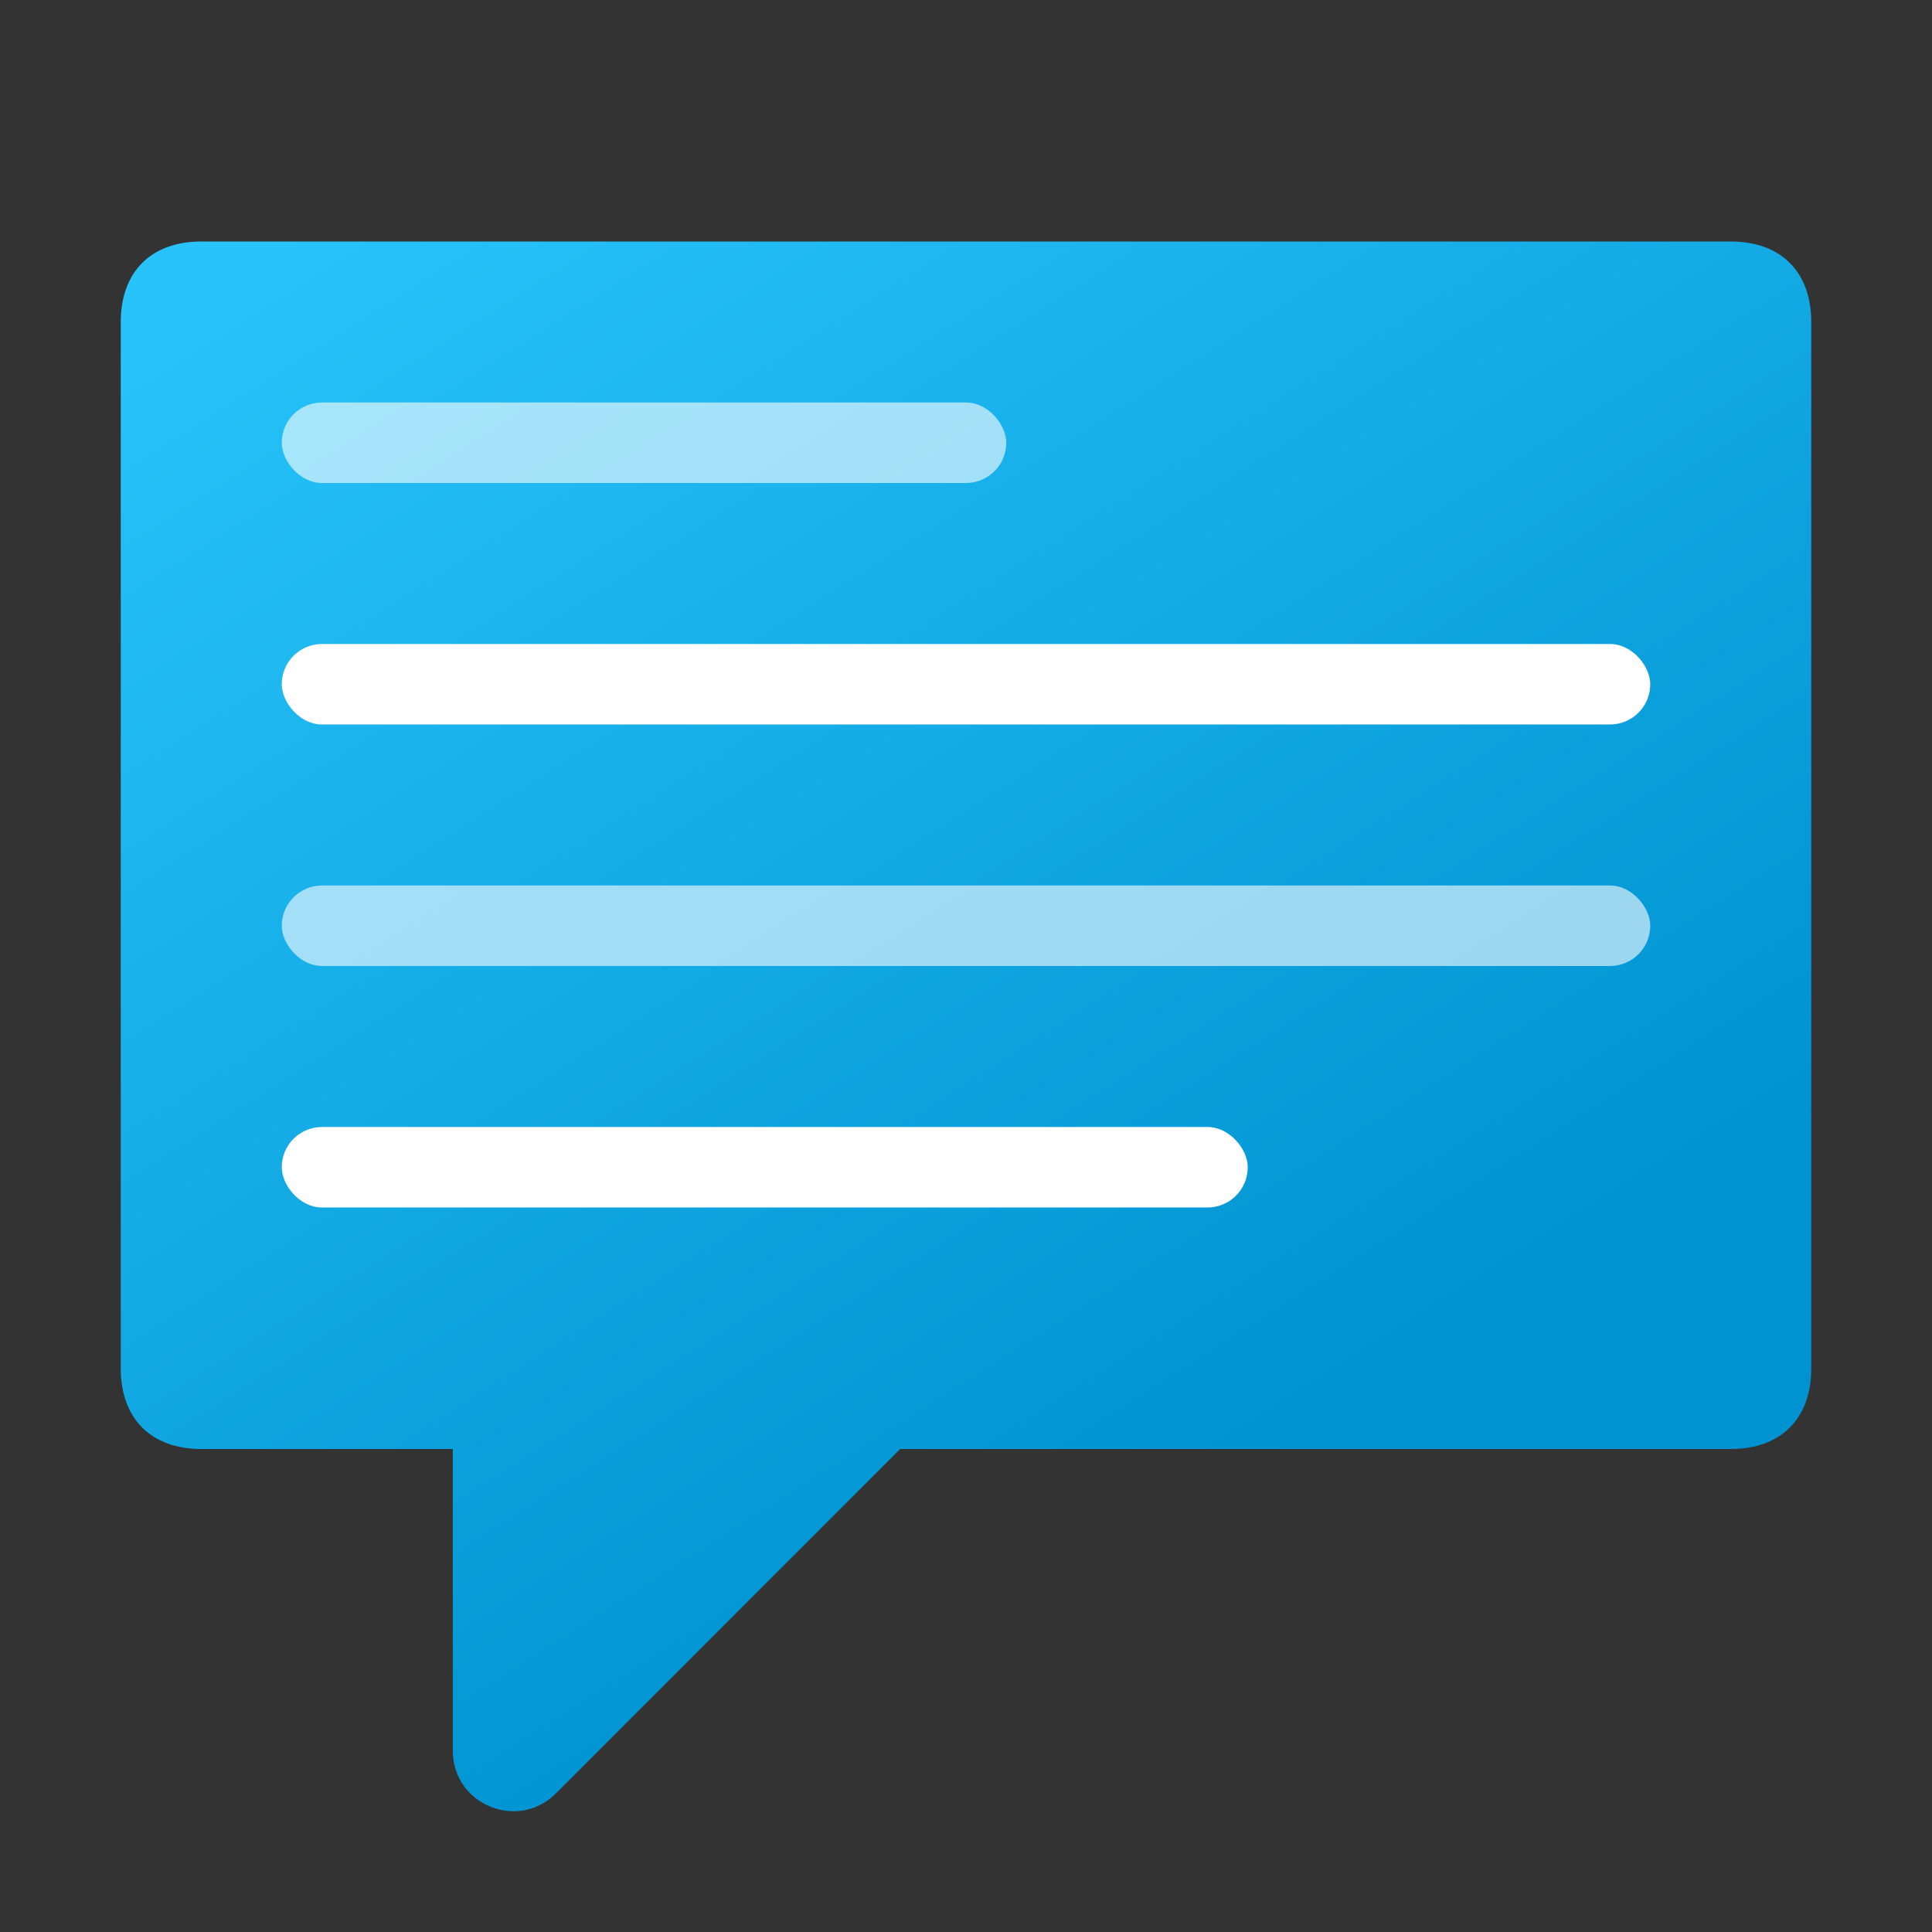 <?xml version="1.0" encoding="UTF-8" standalone="no"?>
<!-- Created with Inkscape (http://www.inkscape.org/) -->

<svg
   width="48"
   height="48"
   viewBox="0 0 48 48"
   version="1.1"
   id="svg5"
   inkscape:version="1.2.1 (9c6d41e410, 2022-07-14, custom)"
   sodipodi:docname="preferences-system-notifications.svg"
   xmlns:inkscape="http://www.inkscape.org/namespaces/inkscape"
   xmlns:sodipodi="http://sodipodi.sourceforge.net/DTD/sodipodi-0.dtd"
   xmlns:xlink="http://www.w3.org/1999/xlink"
   xmlns="http://www.w3.org/2000/svg"
   xmlns:svg="http://www.w3.org/2000/svg">
  <rect x="0" y="0" width="48" height="48" fill="#333333" stroke="none"/>
  <sodipodi:namedview
     id="namedview7"
     pagecolor="#ffffff"
     bordercolor="#666666"
     borderopacity="1.0"
     inkscape:pageshadow="2"
     inkscape:pageopacity="0.0"
     inkscape:pagecheckerboard="0"
     inkscape:document-units="px"
     showgrid="false"
     units="px"
     height="64px"
     inkscape:zoom="16.708333"
     inkscape:cx="23.970075"
     inkscape:cy="24"
     inkscape:window-width="1920"
     inkscape:window-height="1011"
     inkscape:window-x="0"
     inkscape:window-y="0"
     inkscape:window-maximized="1"
     inkscape:current-layer="svg5"
     inkscape:showpageshadow="2"
     inkscape:deskcolor="#d1d1d1"
     showguides="true" />
  <defs
     id="defs2">
    <inkscape:path-effect
       effect="bspline"
       id="path-effect1394"
       is_visible="true"
       lpeversion="1"
       weight="33.333"
       steps="2"
       helper_size="0"
       apply_no_weight="true"
       apply_with_weight="true"
       only_selected="false" />
    <linearGradient
       inkscape:collect="always"
       xlink:href="#linearGradient1179"
       id="linearGradient1979"
       x1="6"
       y1="8"
       x2="34"
       y2="52"
       gradientUnits="userSpaceOnUse"
       gradientTransform="matrix(0.75,0,0,0.75,0,1.5)" />
    <linearGradient
       inkscape:collect="always"
       id="linearGradient1179">
      <stop
         style="stop-color:#28c3fa;stop-opacity:1;"
         offset="0"
         id="stop1175" />
      <stop
         style="stop-color:#0092d1;stop-opacity:1;"
         offset="1"
         id="stop1177" />
    </linearGradient>
  </defs>
  <path
     id="path1484"
     style="color:#000000;fill:url(#linearGradient1979);fill-opacity:1.0;stroke:none;stroke-width:2.834;stroke-linecap:round;stroke-linejoin:round"
     d="M 5,6 C 3.754,6 3,6.753 3,8 V 34 c 0,1.246 0.754,2 2,2 H 11.25 v 7.493 c -0.004,1.34 1.617,2.012 2.562,1.062 l 8.552,-8.555 H 43 C 44.247,36 45,35.246 45,34 V 8 C 45,6.753 44.247,6 43,6 Z"
     sodipodi:nodetypes="ssssccccsssss" />
  <rect
     style="opacity:0.6;fill:#ffffff;stroke-width:1.604"
     id="rect1802"
     width="18"
     height="2"
     x="7"
     y="10"
     ry="1" />
  <rect
     style="fill:#ffffff;stroke-width:2.38"
     id="rect1906"
     width="34"
     height="2"
     x="7"
     y="16"
     ry="1" />
  <rect
     style="opacity:0.6;fill:#ffffff;stroke-width:2.38"
     id="rect2010"
     width="34"
     height="2"
     x="7"
     y="22"
     ry="1" />
  <rect
     style="fill:#ffffff;stroke-width:2"
     id="rect2114"
     width="24"
     height="2"
     x="7"
     y="28"
     ry="1" />
</svg>
